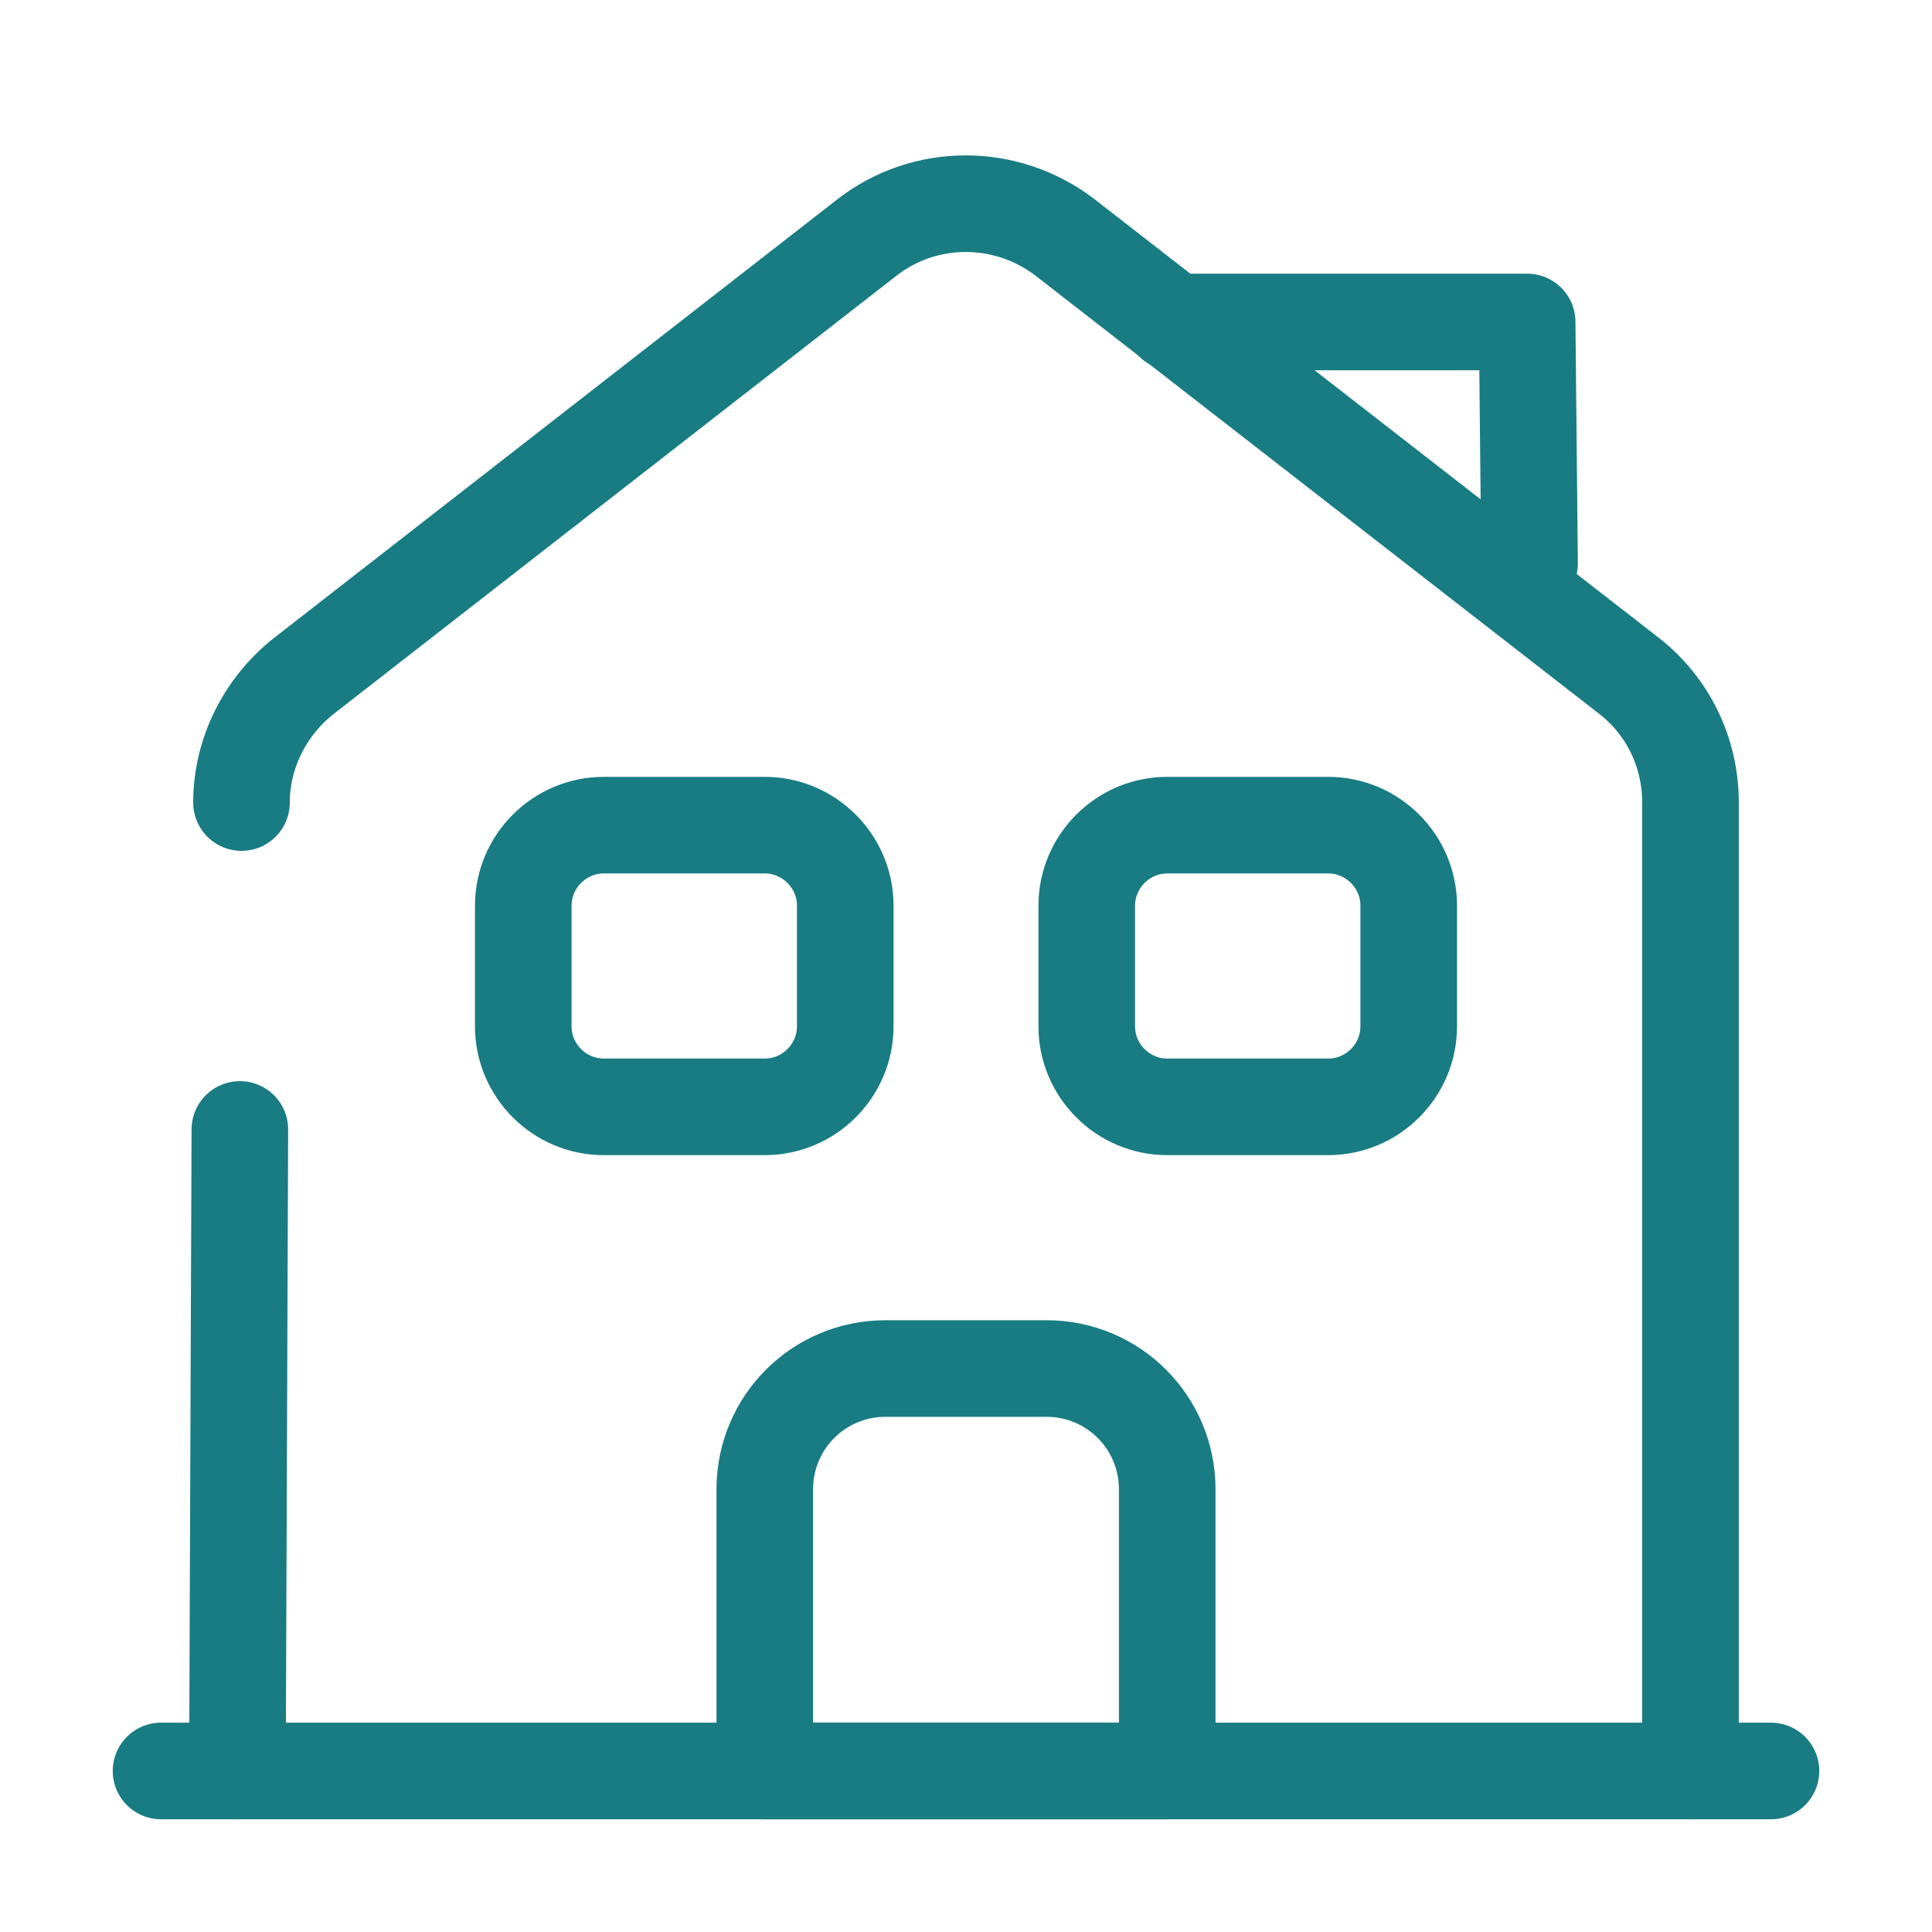 <svg width="20" height="20" viewBox="0 0 20 20" fill="none" xmlns="http://www.w3.org/2000/svg">
<path d="M1.667 18.333H18.333" stroke="#197C82" stroke-miterlimit="10" stroke-linecap="round" stroke-linejoin="round"/>
<path d="M15.834 5.833L15.809 3.333H12.142" stroke="#197C82" stroke-miterlimit="10" stroke-linecap="round" stroke-linejoin="round"/>
<path d="M2.5 8.308C2.5 7.8 2.742 7.317 3.142 7L8.975 2.458C9.575 1.992 10.417 1.992 11.025 2.458L16.858 6.992C17.267 7.308 17.5 7.792 17.5 8.308V18.333" stroke="#197C82" stroke-miterlimit="10" stroke-linecap="round" stroke-linejoin="round"/>
<path d="M2.458 18.333L2.483 11.692" stroke="#197C82" stroke-miterlimit="10" stroke-linecap="round" stroke-linejoin="round"/>
<path d="M10.833 14.167H9.166C8.475 14.167 7.917 14.725 7.917 15.417V18.333H12.083V15.417C12.083 14.725 11.525 14.167 10.833 14.167Z" stroke="#197C82" stroke-miterlimit="10" stroke-linejoin="round"/>
<path d="M7.917 11.458H6.25C5.792 11.458 5.417 11.083 5.417 10.625V9.375C5.417 8.917 5.792 8.542 6.25 8.542H7.917C8.375 8.542 8.75 8.917 8.75 9.375V10.625C8.75 11.083 8.375 11.458 7.917 11.458Z" stroke="#197C82" stroke-miterlimit="10" stroke-linejoin="round"/>
<path d="M13.75 11.458H12.083C11.625 11.458 11.25 11.083 11.25 10.625V9.375C11.25 8.917 11.625 8.542 12.083 8.542H13.75C14.208 8.542 14.583 8.917 14.583 9.375V10.625C14.583 11.083 14.208 11.458 13.75 11.458Z" stroke="#197C82" stroke-miterlimit="10" stroke-linejoin="round"/>
</svg>
